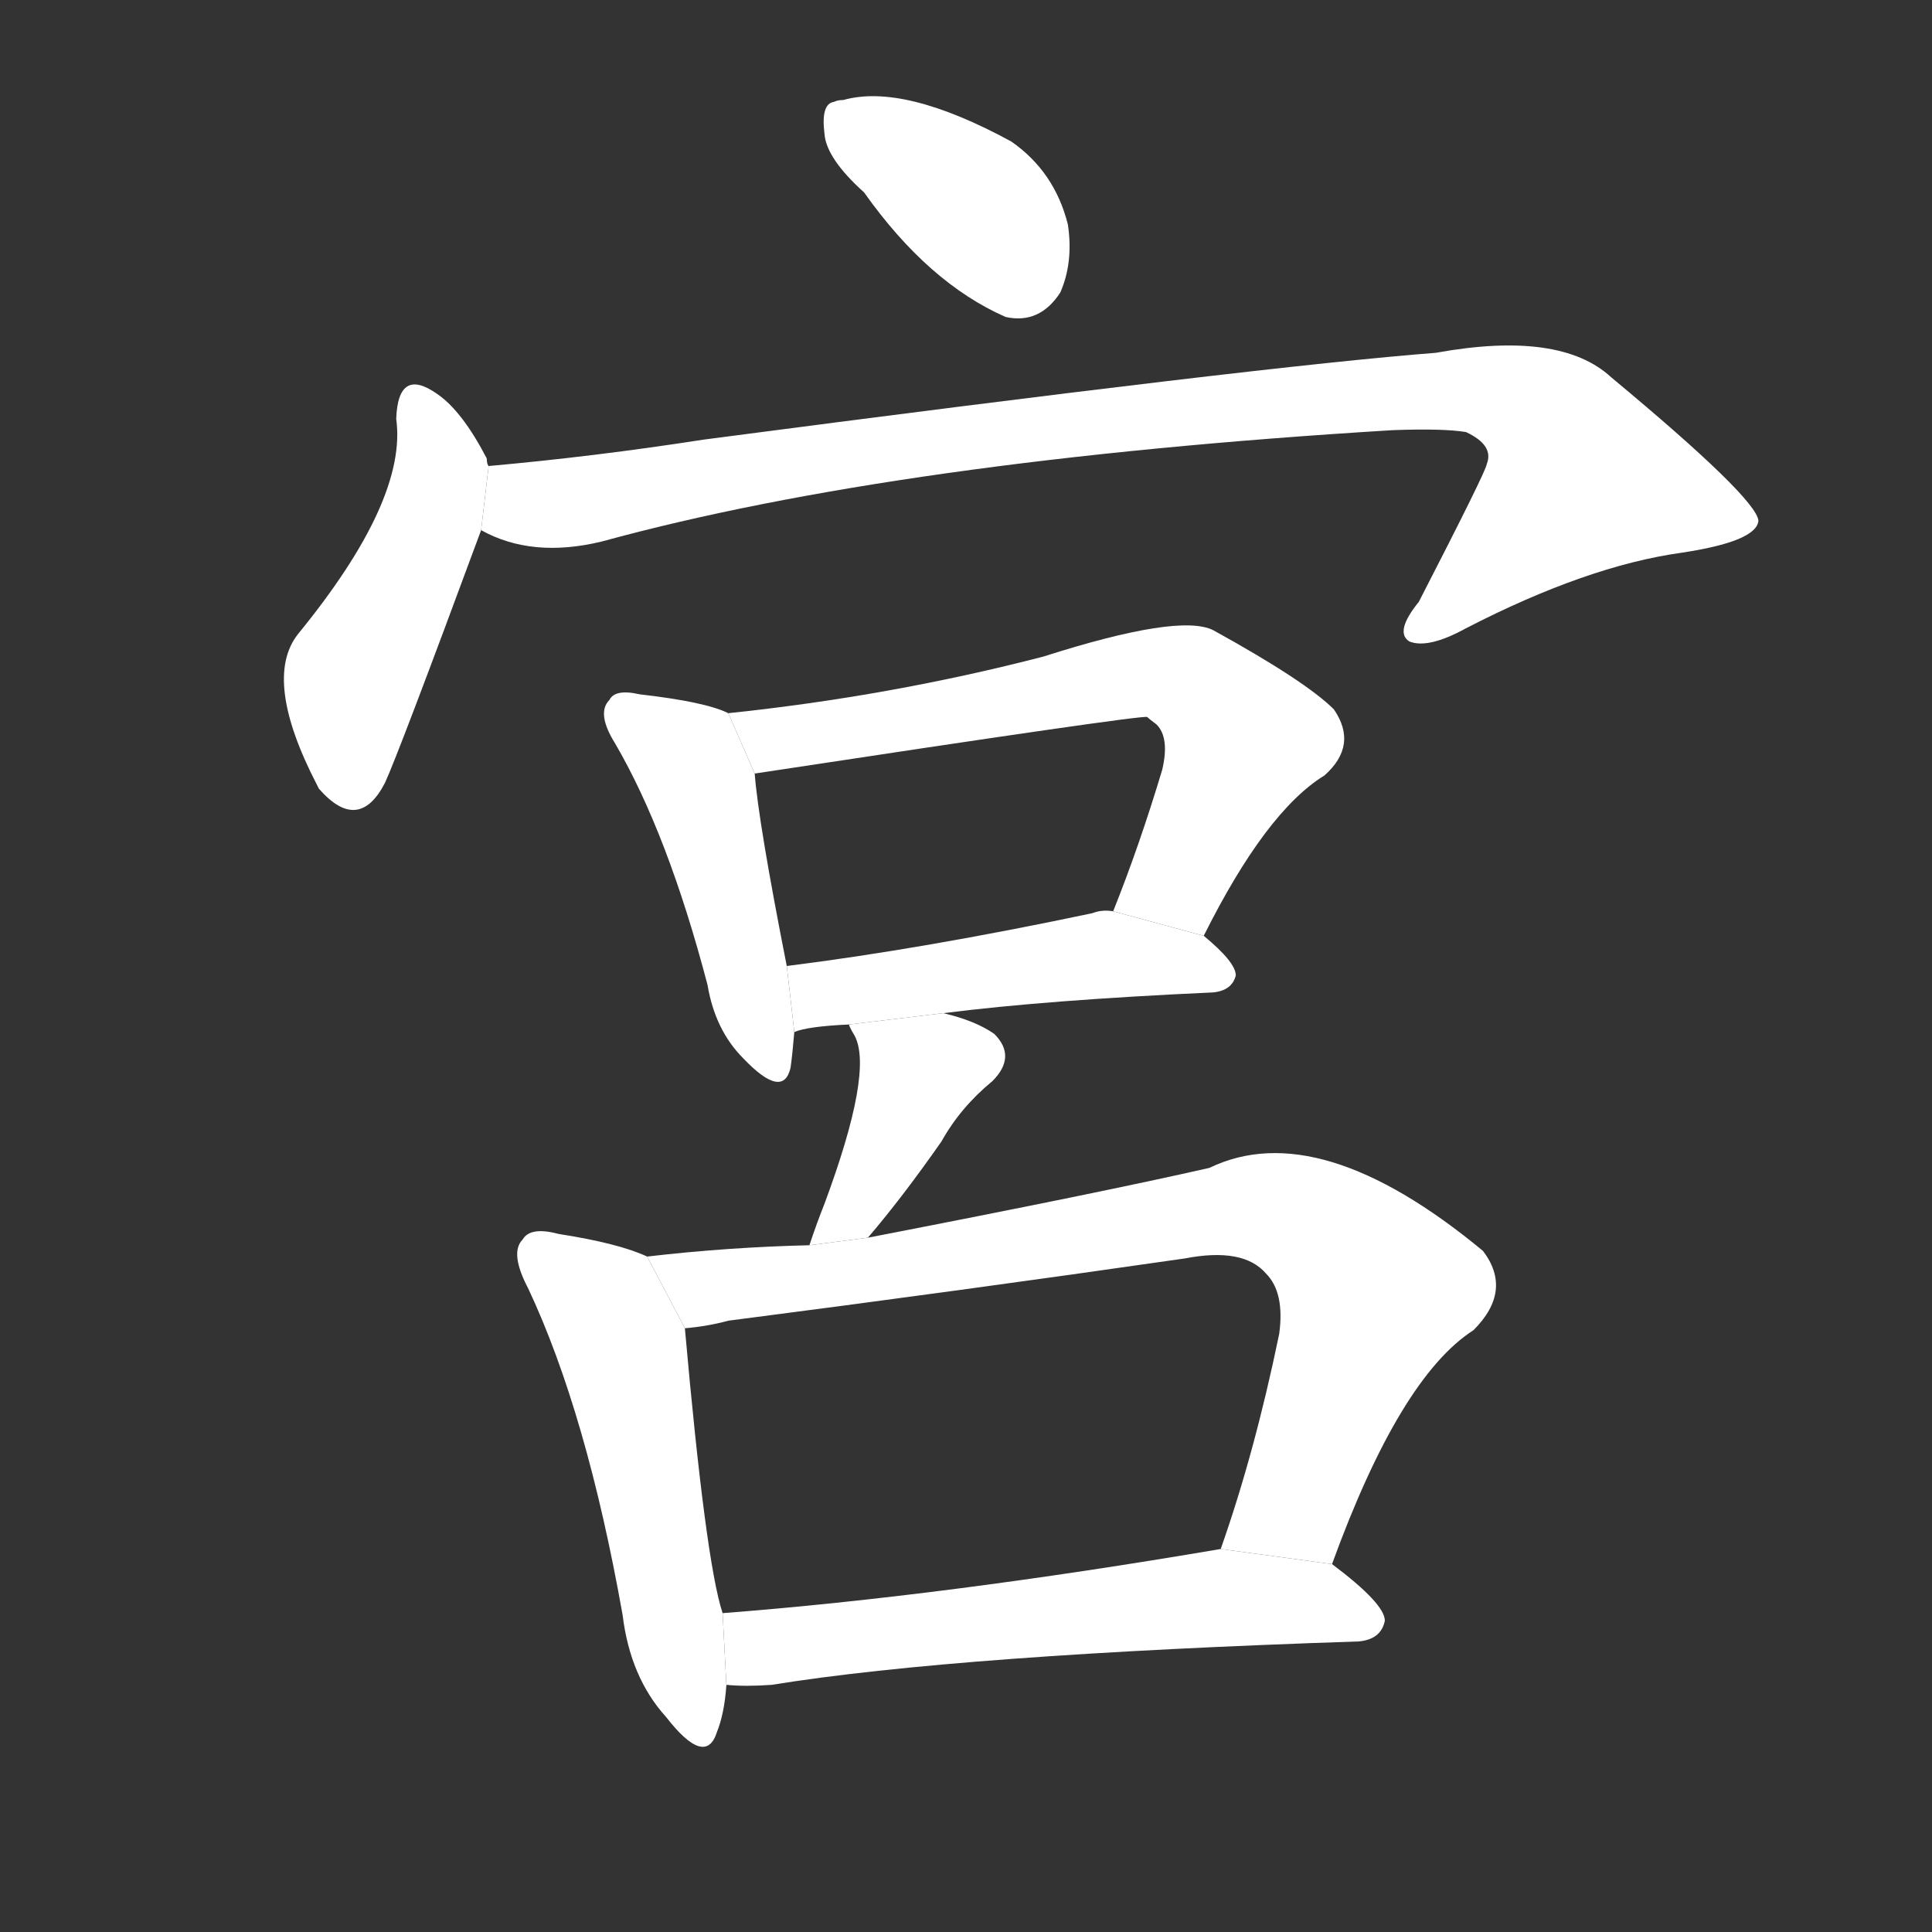 <!-- u5bae_gong1_trad_palace_temple_dwelling_enclose -->
<!-- 5BAE -->
<!--  -->
<!--  -->
<svg viewBox="0 0 1024 1024">
  <rect x="0" y="0" width="1024" height="1024" fill="#333333" stroke="none"/>
  <g transform="scale(1, -1) translate(0, -900)">
    <path fill="#FFFFFF" d="M 458 798 Q 492 750 533 732 Q 551 728 562 745 Q 569 761 566 781 Q 559 809 536 825 Q 479 856 447 847 Q 444 847 442 846 Q 435 845 437 829 Q 438 816 458 798 Z"></path>
    <path fill="#FFFFFF" d="M 259 653 Q 258 654 258 657 Q 245 682 232 691 Q 211 706 210 678 Q 216 635 158 564 Q 139 540 168 484 L 169 482 Q 190 458 204 485 Q 211 500 255 619 L 259 653 Z"></path>
    <path fill="#FFFFFF" d="M 255 619 Q 282 604 319 613 Q 476 656 738 672 Q 765 673 777 671 Q 792 664 788 654 Q 788 651 752 581 Q 739 565 747 560 Q 757 556 777 567 Q 841 600 891 607 Q 931 613 932 624 Q 931 636 854 700 Q 827 725 761 713 Q 670 706 373 667 Q 315 658 259 653 L 255 619 Z"></path>
    <path fill="#FFFFFF" d="M 386 522 Q 374 528 339 532 Q 326 535 323 529 Q 316 522 326 506 Q 354 458 375 378 Q 379 354 394 339 Q 415 317 419 334 Q 420 341 421 353 L 417 388 Q 402 464 400 490 L 386 522 Z"></path>
    <path fill="#FFFFFF" d="M 638 404 Q 671 470 702 489 Q 720 505 707 524 Q 692 539 643 566 Q 625 575 553 552 Q 472 531 386 522 L 400 490 Q 604 521 608 520 Q 609 519 613 516 Q 620 509 616 492 Q 604 452 590 417 L 638 404 Z"></path>
    <path fill="#FFFFFF" d="M 500 363 Q 555 370 643 374 Q 653 375 655 383 Q 655 390 638 404 L 590 417 Q 584 418 579 416 Q 489 397 417 388 L 421 353 Q 428 356 450 357 L 500 363 Z"></path>
    <path fill="#FFFFFF" d="M 460 244 Q 478 265 499 295 Q 509 313 526 327 Q 539 340 527 352 Q 517 359 500 363 L 450 357 Q 450 356 453 351 Q 463 332 437 262 Q 433 252 429 240 L 460 244 Z"></path>
    <path fill="#FFFFFF" d="M 343 234 Q 328 241 296 246 Q 281 250 277 243 Q 270 236 280 217 Q 311 151 330 44 Q 334 11 353 -10 Q 374 -37 380 -18 Q 384 -8 385 7 L 383 45 Q 374 72 363 196 L 343 234 Z"></path>
    <path fill="#FFFFFF" d="M 706 71 Q 742 170 781 195 Q 802 216 786 237 Q 699 309 641 281 Q 584 268 460 244 L 429 240 Q 386 239 343 234 L 363 196 Q 375 197 386 200 Q 510 216 628 233 Q 659 239 671 225 Q 681 215 678 193 Q 665 130 647 79 L 706 71 Z"></path>
    <path fill="#FFFFFF" d="M 385 7 Q 395 6 409 7 Q 508 23 720 30 Q 732 31 734 41 Q 734 50 706 71 L 647 79 Q 500 54 383 45 L 385 7 Z"></path>
  </g>
</svg>
